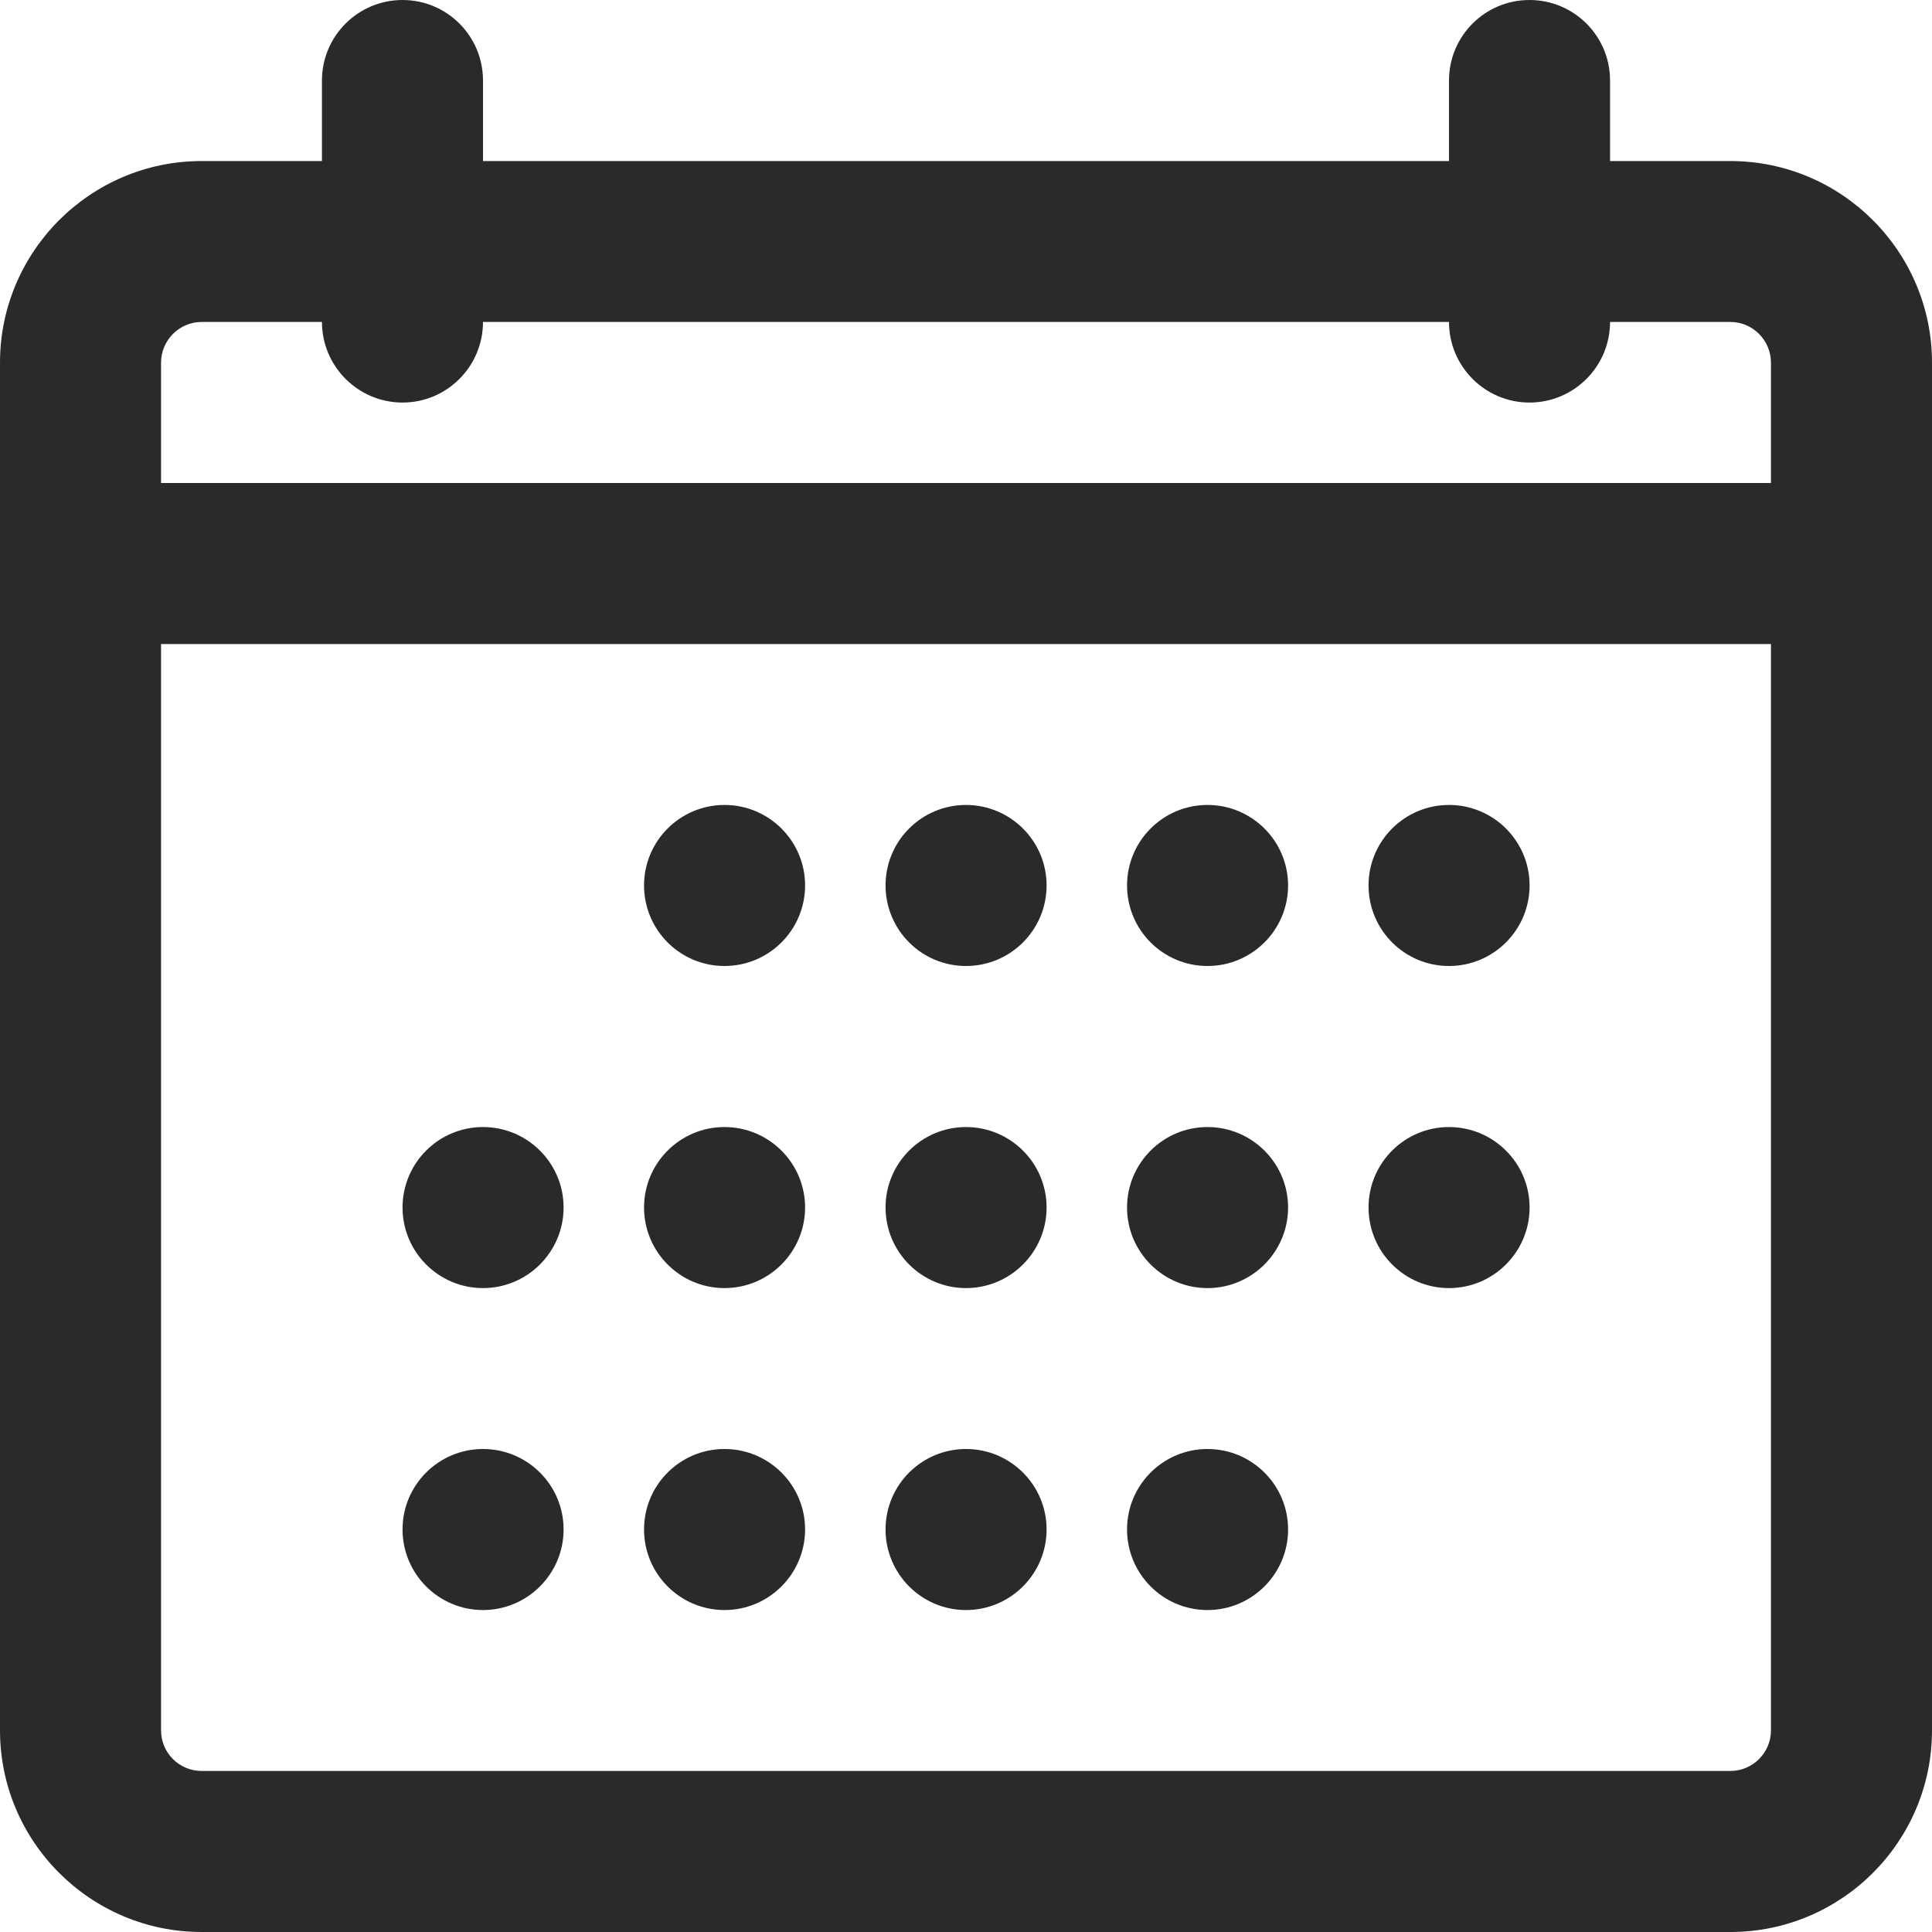 <svg width="14" height="14" viewBox="0 0 14 14" fill="none" xmlns="http://www.w3.org/2000/svg">
<path d="M12.539 14H1.461C0.656 14 0 13.345 0 12.539V2.628C0 1.822 0.656 1.167 1.461 1.167H12.539C13.344 1.167 14 1.822 14 2.628V12.539C14 13.345 13.345 14 12.539 14ZM1.461 2.333C1.299 2.333 1.167 2.466 1.167 2.628V12.539C1.167 12.701 1.298 12.833 1.461 12.833H12.539C12.701 12.833 12.833 12.701 12.833 12.539V2.628C12.833 2.466 12.701 2.333 12.539 2.333H1.461ZM13.417 4.667H0.583C0.261 4.667 0 4.405 0 4.083C0 3.761 0.261 3.5 0.583 3.5H13.417C13.739 3.5 14 3.761 14 4.083C14 4.405 13.739 4.667 13.417 4.667ZM2.917 2.917C2.595 2.917 2.333 2.655 2.333 2.333V0.583C2.333 0.261 2.595 0 2.917 0C3.239 0 3.5 0.261 3.5 0.583V2.333C3.5 2.655 3.239 2.917 2.917 2.917ZM11.083 2.917C10.761 2.917 10.5 2.655 10.5 2.333V0.583C10.5 0.261 10.761 0 11.083 0C11.406 0 11.667 0.261 11.667 0.583V2.333C11.667 2.655 11.406 2.917 11.083 2.917Z" fill="#2A2A2A"/>
<path d="M3.5 11.667C3.822 11.667 4.084 11.405 4.084 11.083C4.084 10.761 3.822 10.5 3.5 10.5C3.178 10.5 2.917 10.761 2.917 11.083C2.917 11.405 3.178 11.667 3.5 11.667Z" fill="#2A2A2A"/>
<path d="M3.5 9.334C3.822 9.334 4.084 9.072 4.084 8.75C4.084 8.428 3.822 8.167 3.5 8.167C3.178 8.167 2.917 8.428 2.917 8.75C2.917 9.072 3.178 9.334 3.5 9.334Z" fill="#2A2A2A"/>
<path d="M5.25 11.667C5.572 11.667 5.834 11.405 5.834 11.083C5.834 10.761 5.572 10.5 5.25 10.5C4.928 10.5 4.667 10.761 4.667 11.083C4.667 11.405 4.928 11.667 5.25 11.667Z" fill="#2A2A2A"/>
<path d="M5.25 9.334C5.572 9.334 5.834 9.072 5.834 8.75C5.834 8.428 5.572 8.167 5.25 8.167C4.928 8.167 4.667 8.428 4.667 8.75C4.667 9.072 4.928 9.334 5.25 9.334Z" fill="#2A2A2A"/>
<path d="M5.25 7C5.572 7 5.834 6.739 5.834 6.416C5.834 6.094 5.572 5.833 5.25 5.833C4.928 5.833 4.667 6.094 4.667 6.416C4.667 6.739 4.928 7 5.25 7Z" fill="#2A2A2A"/>
<path d="M8.75 11.667C9.072 11.667 9.334 11.405 9.334 11.083C9.334 10.761 9.072 10.5 8.75 10.5C8.428 10.5 8.167 10.761 8.167 11.083C8.167 11.405 8.428 11.667 8.75 11.667Z" fill="#2A2A2A"/>
<path d="M8.75 9.334C9.072 9.334 9.334 9.072 9.334 8.75C9.334 8.428 9.072 8.167 8.75 8.167C8.428 8.167 8.167 8.428 8.167 8.75C8.167 9.072 8.428 9.334 8.75 9.334Z" fill="#2A2A2A"/>
<path d="M8.75 7C9.072 7 9.334 6.739 9.334 6.416C9.334 6.094 9.072 5.833 8.75 5.833C8.428 5.833 8.167 6.094 8.167 6.416C8.167 6.739 8.428 7 8.75 7Z" fill="#2A2A2A"/>
<path d="M10.5 9.334C10.822 9.334 11.084 9.072 11.084 8.75C11.084 8.428 10.822 8.167 10.5 8.167C10.178 8.167 9.917 8.428 9.917 8.75C9.917 9.072 10.178 9.334 10.5 9.334Z" fill="#2A2A2A"/>
<path d="M10.5 7C10.822 7 11.084 6.739 11.084 6.416C11.084 6.094 10.822 5.833 10.5 5.833C10.178 5.833 9.917 6.094 9.917 6.416C9.917 6.739 10.178 7 10.5 7Z" fill="#2A2A2A"/>
<path d="M7 11.667C7.322 11.667 7.584 11.405 7.584 11.083C7.584 10.761 7.322 10.5 7 10.5C6.678 10.5 6.417 10.761 6.417 11.083C6.417 11.405 6.678 11.667 7 11.667Z" fill="#2A2A2A"/>
<path d="M7 9.334C7.322 9.334 7.584 9.072 7.584 8.75C7.584 8.428 7.322 8.167 7 8.167C6.678 8.167 6.417 8.428 6.417 8.75C6.417 9.072 6.678 9.334 7 9.334Z" fill="#2A2A2A"/>
<path d="M7 7C7.322 7 7.584 6.739 7.584 6.416C7.584 6.094 7.322 5.833 7 5.833C6.678 5.833 6.417 6.094 6.417 6.416C6.417 6.739 6.678 7 7 7Z" fill="#2A2A2A"/>
</svg>
